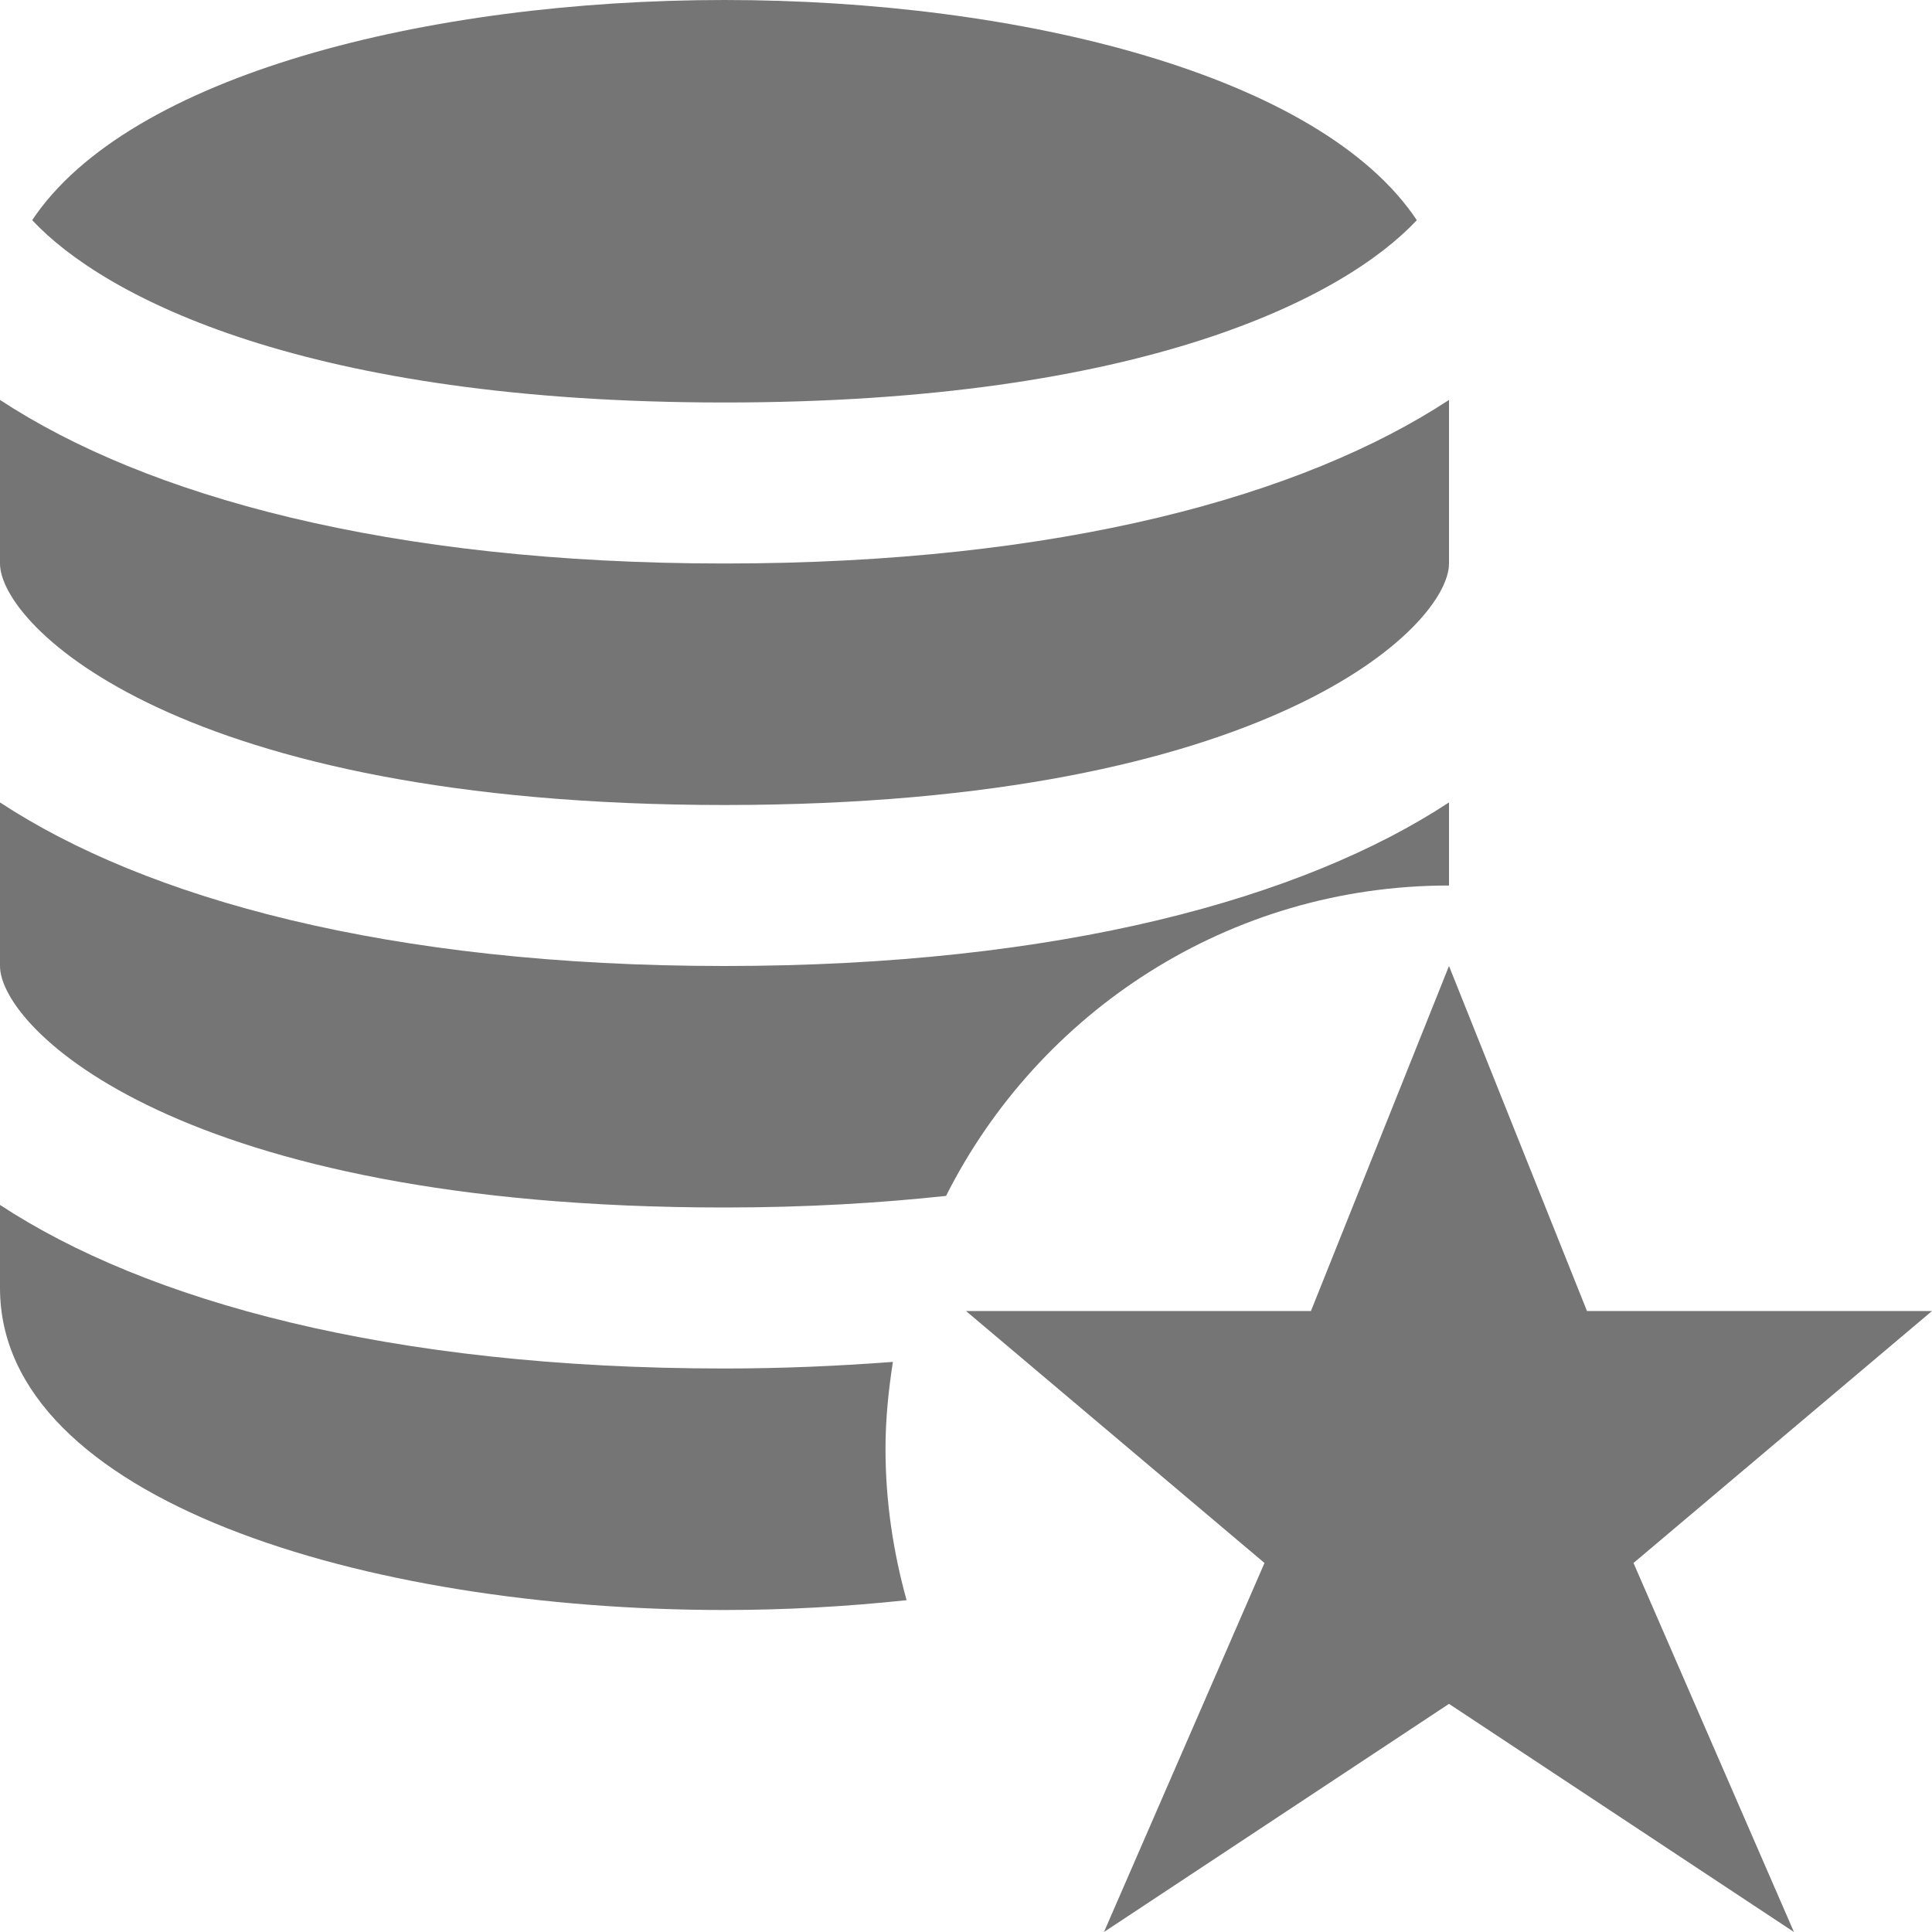 <?xml version="1.0" encoding="utf-8"?>
<!-- Generator: Adobe Illustrator 17.1.0, SVG Export Plug-In . SVG Version: 6.00 Build 0)  -->
<!DOCTYPE svg PUBLIC "-//W3C//DTD SVG 1.1//EN" "http://www.w3.org/Graphics/SVG/1.1/DTD/svg11.dtd">
<svg version="1.1" xmlns="http://www.w3.org/2000/svg" xmlns:xlink="http://www.w3.org/1999/xlink" x="0px" y="0px" width="24px"
	 height="24px" viewBox="0 0 24 24" enable-background="new 0 0 24 24" xml:space="preserve">
<g id="Frame-24px">
	<rect y="0" fill="none" width="24" height="24"/>
</g>
<g id="Filled_Icons">
	<g>
		<g>
			<path fill="#757575" d="M9,10c6.784,0,9-2.231,9-3V4.968C16.191,6.157,13.176,7,9,7S1.809,6.157,0,4.968V7C0,7.769,2.216,10,9,10
				z"/>
			<path fill="#757575" d="M9,12c-4.176,0-7.191-0.843-9-2.032V12c0,0.769,2.216,3,9,3c1.023,0,1.93-0.056,2.752-0.144
				C12.904,12.57,15.266,11,18,11V9.968C16.191,11.157,13.176,12,9,12z"/>
			<path fill="#757575" d="M9,5c5.195,0,7.705-1.307,8.6-2.265C16.404,0.936,12.688,0,9,0S1.596,0.936,0.4,2.735
				C1.295,3.693,3.805,5,9,5z"/>
			<path fill="#757575" d="M11,18c0-0.369,0.037-0.729,0.092-1.082C10.428,16.968,9.736,17,9,17c-4.176,0-7.191-0.843-9-2.032V16
				c0,2.626,4.527,4,9,4c0.761,0,1.521-0.043,2.262-0.122C11.096,19.279,11,18.651,11,18z"/>
		</g>
		<polygon fill="#757575" points="18,12 19.714,16.286 24,16.286 20.292,19.416 22.285,24 18,21.166 13.714,24 15.708,19.416 
			12,16.286 16.285,16.286 		"/>
	</g>
</g>
</svg>
